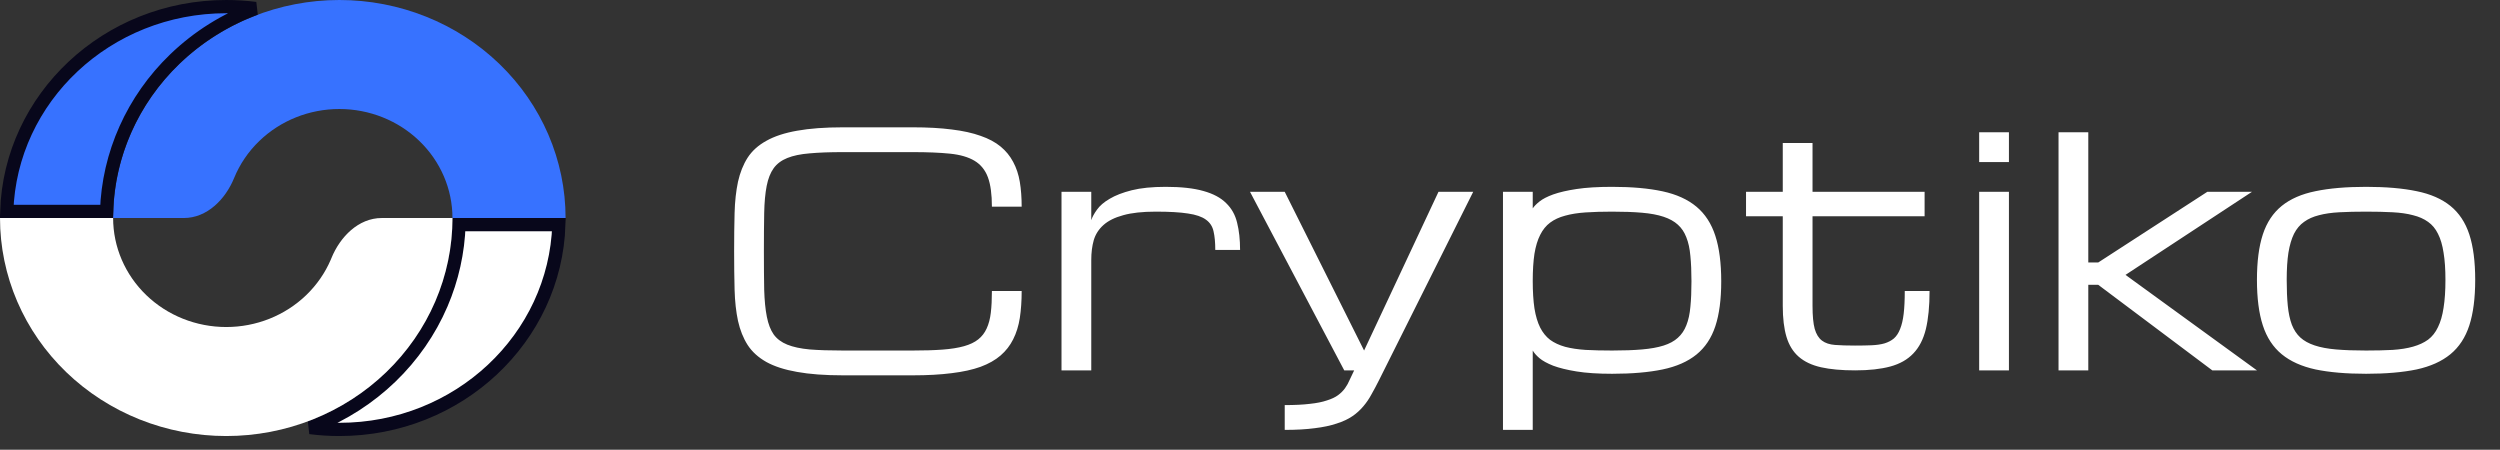 <svg width="189" height="34" viewBox="0 0 189 34" fill="none" xmlns="http://www.w3.org/2000/svg">
<rect x="0" y="0" width="189" height="34" fill="#333333" stroke="none"/>
<path d="M74.988 15.625C74.988 14.688 74.887 13.945 74.684 13.398C74.481 12.852 74.144 12.438 73.676 12.156C73.207 11.875 72.59 11.695 71.824 11.617C71.066 11.539 70.125 11.5 69 11.5H63.738C62.738 11.5 61.895 11.531 61.207 11.594C60.527 11.648 59.965 11.766 59.52 11.945C59.074 12.125 58.73 12.383 58.488 12.719C58.246 13.055 58.07 13.5 57.961 14.055C57.852 14.609 57.789 15.293 57.773 16.105C57.758 16.91 57.75 17.875 57.75 19C57.75 20.125 57.758 21.094 57.773 21.906C57.797 22.711 57.863 23.391 57.973 23.945C58.082 24.5 58.254 24.945 58.488 25.281C58.73 25.617 59.074 25.875 59.52 26.055C59.965 26.234 60.527 26.355 61.207 26.418C61.895 26.473 62.738 26.5 63.738 26.5H69C69.875 26.5 70.629 26.477 71.262 26.43C71.894 26.383 72.434 26.297 72.879 26.172C73.324 26.047 73.684 25.875 73.957 25.656C74.231 25.438 74.441 25.164 74.59 24.836C74.746 24.5 74.852 24.102 74.906 23.641C74.961 23.172 74.988 22.625 74.988 22H77.238C77.238 22.75 77.191 23.43 77.098 24.039C77.004 24.641 76.836 25.18 76.594 25.656C76.359 26.125 76.043 26.531 75.644 26.875C75.246 27.219 74.742 27.504 74.133 27.73C73.523 27.949 72.797 28.109 71.953 28.211C71.109 28.32 70.125 28.375 69 28.375H63.738C62.363 28.375 61.203 28.289 60.258 28.117C59.32 27.953 58.547 27.703 57.938 27.367C57.328 27.023 56.855 26.594 56.52 26.078C56.191 25.562 55.949 24.957 55.793 24.262C55.645 23.566 55.559 22.781 55.535 21.906C55.512 21.031 55.5 20.062 55.5 19C55.5 17.938 55.512 16.969 55.535 16.094C55.559 15.219 55.645 14.434 55.793 13.738C55.949 13.043 56.191 12.438 56.52 11.922C56.855 11.406 57.328 10.98 57.938 10.645C58.547 10.301 59.32 10.047 60.258 9.883C61.203 9.711 62.363 9.625 63.738 9.625H69C70.125 9.625 71.109 9.68 71.953 9.789C72.797 9.891 73.523 10.051 74.133 10.27C74.742 10.48 75.246 10.75 75.644 11.078C76.043 11.406 76.359 11.793 76.594 12.238C76.836 12.684 77.004 13.188 77.098 13.75C77.191 14.312 77.238 14.938 77.238 15.625H74.988ZM91.875 18.895C91.875 18.332 91.832 17.867 91.746 17.5C91.668 17.125 91.477 16.828 91.172 16.609C90.867 16.383 90.414 16.227 89.812 16.141C89.219 16.047 88.406 16 87.375 16C86.367 16 85.547 16.09 84.914 16.27C84.281 16.441 83.785 16.688 83.426 17.008C83.066 17.328 82.82 17.711 82.688 18.156C82.562 18.602 82.5 19.098 82.5 19.645V28H80.25V14.5H82.5V16.645C82.578 16.402 82.723 16.137 82.934 15.848C83.144 15.551 83.465 15.277 83.894 15.027C84.324 14.77 84.879 14.555 85.559 14.383C86.246 14.211 87.102 14.125 88.125 14.125C89.297 14.125 90.25 14.23 90.984 14.441C91.719 14.645 92.289 14.949 92.695 15.355C93.109 15.754 93.387 16.25 93.527 16.844C93.676 17.438 93.75 18.121 93.75 18.895H91.875ZM101.625 28H102.375C102.25 28.25 102.137 28.488 102.035 28.715C101.941 28.941 101.824 29.152 101.684 29.348C101.543 29.543 101.367 29.719 101.156 29.875C100.945 30.031 100.664 30.164 100.312 30.273C99.969 30.391 99.539 30.477 99.023 30.531C98.508 30.594 97.875 30.625 97.125 30.625V32.5C98 32.5 98.758 32.457 99.398 32.371C100.039 32.293 100.59 32.176 101.051 32.02C101.52 31.871 101.914 31.688 102.234 31.469C102.555 31.25 102.832 31 103.066 30.719C103.301 30.445 103.508 30.141 103.688 29.805C103.875 29.477 104.062 29.125 104.25 28.75L104.625 28L111.375 14.5H108.75L103.125 26.5L97.125 14.5H94.5L101.625 28ZM121.875 14.125C123.375 14.125 124.648 14.238 125.695 14.465C126.742 14.691 127.594 15.078 128.25 15.625C128.906 16.172 129.383 16.906 129.68 17.828C129.977 18.742 130.125 19.891 130.125 21.273C130.125 22.633 129.977 23.762 129.68 24.66C129.383 25.559 128.906 26.273 128.25 26.805C127.594 27.336 126.742 27.711 125.695 27.93C124.648 28.148 123.375 28.258 121.875 28.258C120.805 28.258 119.91 28.199 119.191 28.082C118.473 27.965 117.883 27.82 117.422 27.648C116.969 27.469 116.621 27.277 116.379 27.074C116.145 26.871 115.977 26.68 115.875 26.5V32.5H113.625V14.5H115.875V15.754C115.977 15.598 116.145 15.426 116.379 15.238C116.621 15.043 116.969 14.863 117.422 14.699C117.883 14.535 118.473 14.398 119.191 14.289C119.91 14.18 120.805 14.125 121.875 14.125ZM121.875 16C121.125 16 120.457 16.02 119.871 16.059C119.285 16.098 118.77 16.18 118.324 16.305C117.879 16.422 117.5 16.598 117.188 16.832C116.883 17.059 116.633 17.367 116.438 17.758C116.242 18.141 116.098 18.617 116.004 19.188C115.918 19.758 115.875 20.441 115.875 21.238C115.875 22.043 115.918 22.734 116.004 23.312C116.098 23.891 116.242 24.375 116.438 24.766C116.633 25.148 116.883 25.457 117.188 25.691C117.5 25.918 117.879 26.094 118.324 26.219C118.77 26.336 119.285 26.414 119.871 26.453C120.457 26.484 121.125 26.5 121.875 26.5C122.75 26.5 123.504 26.473 124.137 26.418C124.777 26.363 125.32 26.266 125.766 26.125C126.211 25.984 126.57 25.789 126.844 25.539C127.125 25.289 127.34 24.973 127.488 24.59C127.645 24.199 127.746 23.734 127.793 23.195C127.848 22.648 127.875 22.008 127.875 21.273C127.875 20.539 127.848 19.898 127.793 19.352C127.746 18.805 127.645 18.336 127.488 17.945C127.34 17.555 127.125 17.234 126.844 16.984C126.57 16.734 126.211 16.535 125.766 16.387C125.32 16.238 124.777 16.137 124.137 16.082C123.504 16.027 122.75 16 121.875 16ZM145.875 22C145.875 23.148 145.781 24.109 145.594 24.883C145.406 25.648 145.09 26.262 144.645 26.723C144.207 27.184 143.629 27.512 142.91 27.707C142.191 27.902 141.305 28 140.25 28C139.227 28 138.367 27.922 137.672 27.766C136.977 27.609 136.414 27.344 135.984 26.969C135.555 26.594 135.246 26.094 135.059 25.469C134.871 24.844 134.777 24.062 134.777 23.125V16.352H132V14.5H134.777V10.809H137.027V14.5H145.5V16.352H137.027V23.125C137.027 23.875 137.082 24.453 137.191 24.859C137.309 25.266 137.492 25.562 137.742 25.75C137.992 25.938 138.32 26.047 138.727 26.078C139.141 26.109 139.645 26.125 140.238 26.125C140.707 26.125 141.125 26.117 141.492 26.102C141.867 26.086 142.191 26.039 142.465 25.961C142.746 25.875 142.984 25.75 143.18 25.586C143.375 25.414 143.531 25.176 143.648 24.871C143.773 24.566 143.863 24.184 143.918 23.723C143.973 23.254 144 22.68 144 22H145.875ZM149.625 14.5H151.875V28H149.625V14.5ZM151.875 12.25H149.625V10H151.875V12.25ZM155.625 10H157.875V19.844H158.625L166.875 14.5H170.25L160.688 20.781L170.625 28H167.25L158.625 21.531H157.875V28H155.625V10ZM170.625 21.156C170.625 19.773 170.773 18.629 171.07 17.723C171.367 16.816 171.844 16.098 172.5 15.566C173.156 15.035 174.008 14.664 175.055 14.453C176.102 14.234 177.375 14.125 178.875 14.125C180.375 14.125 181.648 14.234 182.695 14.453C183.742 14.664 184.594 15.035 185.25 15.566C185.906 16.098 186.383 16.816 186.68 17.723C186.977 18.629 187.125 19.773 187.125 21.156C187.125 22.539 186.977 23.688 186.68 24.602C186.383 25.516 185.906 26.242 185.25 26.781C184.594 27.32 183.742 27.703 182.695 27.93C181.648 28.148 180.375 28.258 178.875 28.258C177.375 28.258 176.102 28.148 175.055 27.93C174.008 27.703 173.156 27.32 172.5 26.781C171.844 26.242 171.367 25.516 171.07 24.602C170.773 23.688 170.625 22.539 170.625 21.156ZM172.875 21.156C172.875 21.906 172.902 22.559 172.957 23.113C173.012 23.668 173.113 24.145 173.262 24.543C173.418 24.941 173.633 25.266 173.906 25.516C174.18 25.766 174.539 25.965 174.984 26.113C175.43 26.262 175.969 26.363 176.602 26.418C177.242 26.473 178 26.5 178.875 26.5C179.625 26.5 180.293 26.484 180.879 26.453C181.473 26.414 181.988 26.332 182.426 26.207C182.871 26.082 183.25 25.906 183.562 25.68C183.875 25.445 184.125 25.129 184.312 24.73C184.508 24.332 184.648 23.844 184.734 23.266C184.828 22.68 184.875 21.977 184.875 21.156C184.875 20.352 184.828 19.668 184.734 19.105C184.648 18.535 184.508 18.059 184.312 17.676C184.125 17.293 183.875 16.992 183.562 16.773C183.25 16.547 182.871 16.379 182.426 16.27C181.988 16.152 181.473 16.078 180.879 16.047C180.293 16.016 179.625 16 178.875 16C178.125 16 177.453 16.016 176.859 16.047C176.273 16.078 175.758 16.152 175.312 16.27C174.875 16.379 174.5 16.547 174.188 16.773C173.875 16.992 173.621 17.293 173.426 17.676C173.238 18.059 173.098 18.535 173.004 19.105C172.918 19.668 172.875 20.352 172.875 21.156Z" fill="white"/>
<g clip-path="url(#clip0_11_2047)">
<path d="M42.758 16.482C42.758 12.111 40.956 7.919 37.749 4.828C34.541 1.737 30.191 5.73235e-07 25.655 0C21.119 -5.73233e-07 16.768 1.737 13.561 4.828C10.353 7.919 8.551 12.111 8.551 16.482H13.896C15.667 16.482 17.048 15.052 17.697 13.464C18.123 12.421 18.769 11.463 19.608 10.655C21.211 9.109 23.387 8.241 25.655 8.241C27.923 8.241 30.098 9.109 31.702 10.655C33.306 12.2 34.206 14.297 34.206 16.482H42.758Z" fill="#3772FF"/>
<path d="M42.251 16.982C41.976 25.561 34.668 32.464 25.655 32.464C24.905 32.464 24.168 32.417 23.445 32.324C23.576 32.276 23.705 32.226 23.834 32.174L23.834 32.174C25.969 31.322 27.909 30.073 29.545 28.497C31.18 26.921 32.479 25.049 33.365 22.987C34.185 21.079 34.637 19.044 34.7 16.982H42.251Z" fill="white" stroke="#08071B"/>
<path d="M0 16.482C-3.21323e-07 18.647 0.442 20.79 1.302 22.79C2.161 24.789 3.421 26.606 5.01 28.137C6.598 29.667 8.483 30.881 10.558 31.71C12.633 32.538 14.858 32.964 17.104 32.964C19.35 32.964 21.574 32.538 23.649 31.71C25.724 30.881 27.61 29.667 29.198 28.137C30.786 26.606 32.046 24.789 32.906 22.79C33.765 20.79 34.208 18.647 34.208 16.482H28.863C27.091 16.482 25.71 17.913 25.061 19.501C25.043 19.546 25.024 19.591 25.005 19.636C24.575 20.636 23.945 21.544 23.151 22.31C22.357 23.075 21.414 23.682 20.376 24.096C19.339 24.51 18.227 24.723 17.104 24.723C15.981 24.723 14.869 24.51 13.831 24.096C12.793 23.682 11.851 23.075 11.057 22.31C10.262 21.544 9.633 20.636 9.203 19.636C8.773 18.636 8.552 17.564 8.552 16.482H0Z" fill="white"/>
<path d="M0.51 15.982C0.784 7.403 8.092 0.5 17.105 0.5C17.854 0.5 18.591 0.548 19.314 0.64C17.049 1.484 14.966 2.779 13.214 4.468L13.214 4.468C10.033 7.533 8.191 11.654 8.059 15.982H0.51Z" fill="#3772FF" stroke="#08071B"/>
</g>
<defs>
<clipPath id="clip0_11_2047">
<rect width="43" height="34" fill="white"/>
</clipPath>
</defs>
</svg>
